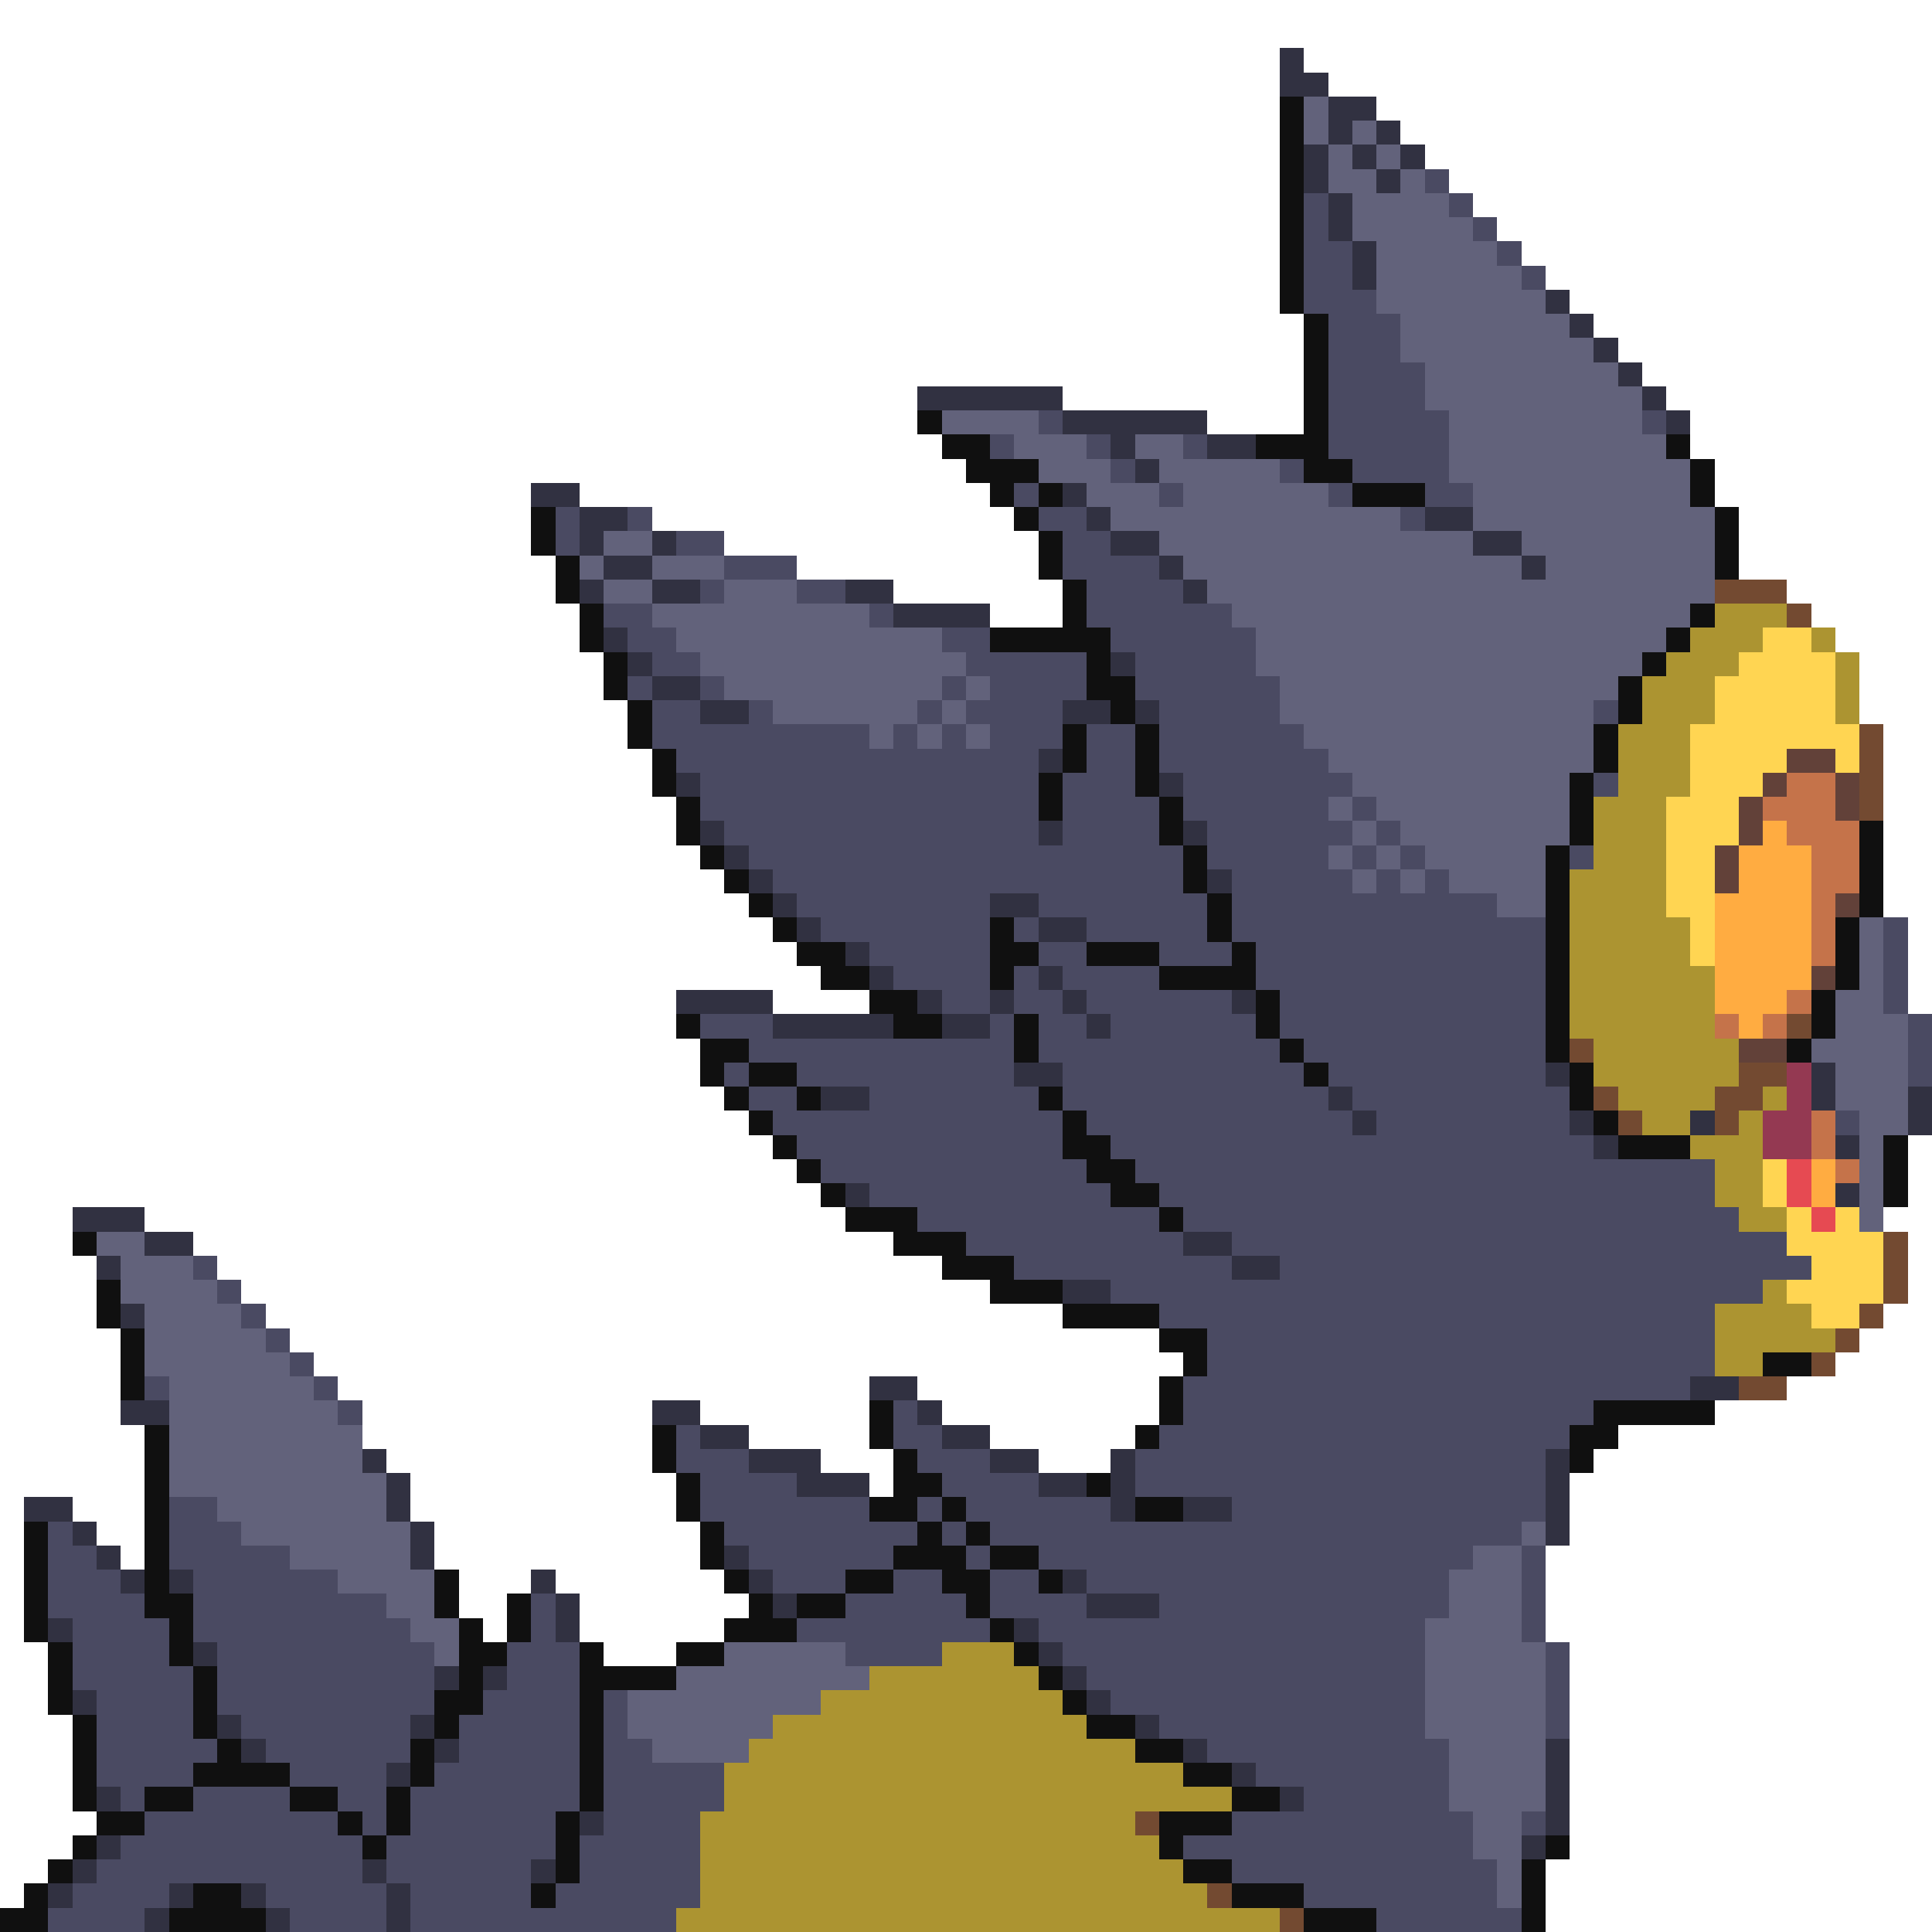 <svg xmlns="http://www.w3.org/2000/svg" viewBox="0 -0.5 80 80" shape-rendering="crispEdges">
<path stroke="#313141" d="M53 2h1M53 3h2M55 4h2M55 5h1M57 5h1M54 6h1M56 6h1M58 6h1M54 7h1M57 7h1M55 8h1M55 9h1M56 10h1M56 11h1M64 12h1M65 13h1M66 14h1M67 15h1M38 16h6M68 16h1M44 17h6M69 17h1M46 18h1M50 18h2M47 19h1M22 20h2M44 20h1M24 21h2M45 21h1M59 21h2M24 22h1M27 22h1M46 22h2M61 22h2M25 23h2M48 23h1M63 23h1M24 24h1M27 24h2M35 24h2M49 24h1M37 25h4M25 26h1M26 27h1M46 27h1M27 28h2M29 29h2M44 29h2M47 29h1M43 31h1M28 32h1M48 32h1M29 34h1M43 34h1M49 34h1M30 35h1M31 36h1M50 36h1M32 37h1M41 37h2M33 38h1M43 38h2M35 39h1M36 40h1M43 40h1M28 41h4M38 41h1M41 41h1M44 41h1M51 41h1M32 42h5M39 42h2M45 42h1M42 44h2M64 44h1M75 44h1M34 45h2M55 45h1M75 45h1M79 45h1M56 46h1M65 46h1M70 46h1M79 46h1M66 47h1M76 47h1M35 49h1M76 49h1M3 50h3M6 51h2M49 51h2M4 52h1M51 52h2M44 53h2M5 54h1M36 57h2M70 57h2M5 58h2M27 58h2M38 58h1M29 59h2M39 59h2M15 60h1M31 60h3M41 60h2M46 60h1M64 60h1M16 61h1M33 61h3M43 61h2M46 61h1M64 61h1M1 62h2M16 62h1M46 62h1M49 62h2M64 62h1M3 63h1M17 63h1M64 63h1M4 64h1M17 64h1M30 64h1M5 65h1M7 65h1M22 65h1M31 65h1M44 65h1M23 66h1M32 66h1M45 66h3M2 67h1M23 67h1M42 67h1M8 68h1M43 68h1M18 69h1M20 69h1M44 69h1M3 70h1M45 70h1M9 71h1M17 71h1M47 71h1M10 72h1M18 72h1M49 72h1M64 72h1M16 73h1M51 73h1M64 73h1M4 74h1M53 74h1M64 74h1M24 75h1M64 75h1M4 76h1M63 76h1M3 77h1M15 77h1M22 77h1M2 78h1M7 78h1M10 78h1M16 78h1M6 79h1M11 79h1M16 79h1" />
<path stroke="#101010" d="M53 4h1M53 5h1M53 6h1M53 7h1M53 8h1M53 9h1M53 10h1M53 11h1M53 12h1M54 13h1M54 14h1M54 15h1M54 16h1M38 17h1M54 17h1M39 18h2M52 18h3M69 18h1M40 19h3M54 19h2M70 19h1M41 20h1M43 20h1M56 20h3M70 20h1M22 21h1M42 21h1M71 21h1M22 22h1M43 22h1M71 22h1M23 23h1M43 23h1M71 23h1M23 24h1M44 24h1M24 25h1M44 25h1M70 25h1M24 26h1M41 26h5M69 26h1M25 27h1M45 27h1M68 27h1M25 28h1M45 28h2M67 28h1M26 29h1M46 29h1M67 29h1M26 30h1M44 30h1M47 30h1M66 30h1M27 31h1M44 31h1M47 31h1M66 31h1M27 32h1M43 32h1M47 32h1M65 32h1M28 33h1M43 33h1M48 33h1M65 33h1M28 34h1M48 34h1M65 34h1M77 34h1M29 35h1M49 35h1M64 35h1M77 35h1M30 36h1M49 36h1M64 36h1M77 36h1M31 37h1M50 37h1M64 37h1M77 37h1M32 38h1M41 38h1M50 38h1M64 38h1M76 38h1M33 39h2M41 39h2M45 39h3M51 39h1M64 39h1M76 39h1M34 40h2M41 40h1M48 40h4M64 40h1M76 40h1M36 41h2M52 41h1M64 41h1M75 41h1M28 42h1M37 42h2M42 42h1M52 42h1M64 42h1M75 42h1M29 43h2M42 43h1M53 43h1M64 43h1M74 43h1M29 44h1M31 44h2M54 44h1M65 44h1M30 45h1M33 45h1M43 45h1M65 45h1M31 46h1M44 46h1M66 46h1M32 47h1M44 47h2M67 47h3M78 47h1M33 48h1M45 48h2M78 48h1M34 49h1M46 49h2M78 49h1M35 50h3M48 50h1M3 51h1M37 51h3M39 52h3M4 53h1M41 53h3M4 54h1M44 54h4M5 55h1M48 55h2M5 56h1M49 56h1M73 56h2M5 57h1M48 57h1M36 58h1M48 58h1M66 58h5M6 59h1M27 59h1M36 59h1M47 59h1M65 59h2M6 60h1M27 60h1M37 60h1M65 60h1M6 61h1M28 61h1M37 61h2M45 61h1M6 62h1M28 62h1M36 62h2M39 62h1M47 62h2M1 63h1M6 63h1M29 63h1M38 63h1M40 63h1M1 64h1M6 64h1M29 64h1M37 64h3M41 64h2M1 65h1M6 65h1M18 65h1M30 65h1M35 65h2M39 65h2M43 65h1M1 66h1M6 66h2M18 66h1M21 66h1M31 66h1M33 66h2M40 66h1M1 67h1M7 67h1M19 67h1M21 67h1M30 67h3M41 67h1M2 68h1M7 68h1M19 68h2M24 68h1M28 68h2M42 68h1M2 69h1M8 69h1M19 69h1M24 69h4M43 69h1M2 70h1M8 70h1M18 70h2M24 70h1M44 70h1M3 71h1M8 71h1M18 71h1M24 71h1M45 71h2M3 72h1M9 72h1M17 72h1M24 72h1M47 72h2M3 73h1M8 73h4M17 73h1M24 73h1M49 73h2M3 74h1M6 74h2M12 74h2M16 74h1M24 74h1M51 74h2M4 75h2M14 75h1M16 75h1M23 75h1M48 75h3M3 76h1M15 76h1M23 76h1M48 76h1M64 76h1M2 77h1M23 77h1M49 77h2M63 77h1M1 78h1M8 78h2M22 78h1M51 78h3M63 78h1M0 79h2M7 79h4M54 79h3M63 79h1" />
<path stroke="#62627b" d="M54 4h1M54 5h1M56 5h1M55 6h1M57 6h1M55 7h2M58 7h1M56 8h4M56 9h5M57 10h5M57 11h6M57 12h7M58 13h7M58 14h8M59 15h8M59 16h9M39 17h4M60 17h8M42 18h3M47 18h2M60 18h9M43 19h3M48 19h5M60 19h10M45 20h3M49 20h6M61 20h9M46 21h12M61 21h10M25 22h2M48 22h13M63 22h8M24 23h1M27 23h3M49 23h14M64 23h7M25 24h2M30 24h3M50 24h21M27 25h9M51 25h19M28 26h11M52 26h17M29 27h11M52 27h16M30 28h9M40 28h1M53 28h14M32 29h6M39 29h1M53 29h13M36 30h1M38 30h1M40 30h1M54 30h12M55 31h11M56 32h9M55 33h1M57 33h8M56 34h1M58 34h7M55 35h1M57 35h1M59 35h5M56 36h1M58 36h1M60 36h4M62 37h2M77 38h1M77 39h1M77 40h1M76 41h2M76 42h3M75 43h4M76 44h3M76 45h3M77 46h2M77 47h1M77 48h1M77 49h1M77 50h1M4 51h2M5 52h3M5 53h4M6 54h4M6 55h5M6 56h6M7 57h6M7 58h7M7 59h8M7 60h8M7 61h9M9 62h7M10 63h7M63 63h1M12 64h5M61 64h2M14 65h4M60 65h3M16 66h2M60 66h3M17 67h2M59 67h4M18 68h1M30 68h5M59 68h5M28 69h8M59 69h5M26 70h8M59 70h5M26 71h6M59 71h5M27 72h4M60 72h4M60 73h4M60 74h4M61 75h2M61 76h2M62 77h1M62 78h1" />
<path stroke="#4a4a62" d="M59 7h1M54 8h1M60 8h1M54 9h1M61 9h1M54 10h2M62 10h1M54 11h2M63 11h1M54 12h3M55 13h3M55 14h3M55 15h4M55 16h4M43 17h1M55 17h5M68 17h1M41 18h1M45 18h1M49 18h1M55 18h5M46 19h1M53 19h1M56 19h4M42 20h1M48 20h1M55 20h1M59 20h2M23 21h1M26 21h1M43 21h2M58 21h1M23 22h1M28 22h2M44 22h2M30 23h3M44 23h4M29 24h1M33 24h2M45 24h4M25 25h2M36 25h1M45 25h6M26 26h2M39 26h2M46 26h6M27 27h2M40 27h5M47 27h5M26 28h1M29 28h1M39 28h1M41 28h4M47 28h6M27 29h2M31 29h1M38 29h1M40 29h4M48 29h5M66 29h1M27 30h9M37 30h1M39 30h1M41 30h3M45 30h2M48 30h6M28 31h15M45 31h2M48 31h7M29 32h14M44 32h3M49 32h7M66 32h1M29 33h14M44 33h4M49 33h6M56 33h1M30 34h13M44 34h4M50 34h6M57 34h1M31 35h18M50 35h5M56 35h1M58 35h1M65 35h1M32 36h17M51 36h5M57 36h1M59 36h1M33 37h8M43 37h7M51 37h11M34 38h7M42 38h1M45 38h5M51 38h13M78 38h1M36 39h5M43 39h2M48 39h3M52 39h12M78 39h1M37 40h4M42 40h1M44 40h4M52 40h12M78 40h1M39 41h2M42 41h2M45 41h6M53 41h11M78 41h1M29 42h3M41 42h1M43 42h2M46 42h6M53 42h11M79 42h1M31 43h11M43 43h10M54 43h10M79 43h1M30 44h1M33 44h9M44 44h10M55 44h9M79 44h1M31 45h2M36 45h7M44 45h11M56 45h9M32 46h12M45 46h11M57 46h8M76 46h1M33 47h11M46 47h20M34 48h11M47 48h24M36 49h10M48 49h23M38 50h10M49 50h23M40 51h9M51 51h23M8 52h1M42 52h9M53 52h22M9 53h1M46 53h27M10 54h1M48 54h23M11 55h1M50 55h21M12 56h1M50 56h21M6 57h1M13 57h1M49 57h21M14 58h1M37 58h1M49 58h17M28 59h1M37 59h2M48 59h17M28 60h3M38 60h3M47 60h17M29 61h4M39 61h4M47 61h17M7 62h2M29 62h7M38 62h1M40 62h6M51 62h13M2 63h1M7 63h3M30 63h8M39 63h1M41 63h22M2 64h2M7 64h5M31 64h6M40 64h1M43 64h18M63 64h1M2 65h3M8 65h6M32 65h3M37 65h2M41 65h2M45 65h15M63 65h1M2 66h4M8 66h8M22 66h1M35 66h5M41 66h4M48 66h12M63 66h1M3 67h4M8 67h9M22 67h1M33 67h8M43 67h16M63 67h1M3 68h4M9 68h9M21 68h3M35 68h4M44 68h15M64 68h1M3 69h5M9 69h9M21 69h3M45 69h14M64 69h1M4 70h4M9 70h9M20 70h4M25 70h1M46 70h13M64 70h1M4 71h4M10 71h7M19 71h5M25 71h1M48 71h11M64 71h1M4 72h5M11 72h6M19 72h5M25 72h2M50 72h10M4 73h4M12 73h4M18 73h6M25 73h5M52 73h8M5 74h1M8 74h4M14 74h2M17 74h7M25 74h5M54 74h6M6 75h8M15 75h1M17 75h6M25 75h4M51 75h10M63 75h1M5 76h10M16 76h7M24 76h5M49 76h12M4 77h11M16 77h6M24 77h5M51 77h11M3 78h4M11 78h5M17 78h5M23 78h6M54 78h8M2 79h4M12 79h4M17 79h11M57 79h6" />
<path stroke="#734a31" d="M71 24h3M74 25h1M77 30h1M77 31h1M77 32h1M77 33h1M74 42h1M65 43h1M72 44h2M66 45h1M71 45h2M67 46h1M71 46h1M78 51h1M78 52h1M78 53h1M77 54h1M76 55h1M75 56h1M72 57h2M47 75h1M50 78h1M53 79h1" />
<path stroke="#ac9431" d="M71 25h3M70 26h3M75 26h1M69 27h3M76 27h1M68 28h3M76 28h1M68 29h3M76 29h1M67 30h3M67 31h3M67 32h3M66 33h3M66 34h3M66 35h3M65 36h4M65 37h4M65 38h5M65 39h5M65 40h6M65 41h6M65 42h6M66 43h6M66 44h6M67 45h4M73 45h1M68 46h2M72 46h1M70 47h3M71 48h2M71 49h2M72 50h2M73 53h1M71 54h4M71 55h5M71 56h2M39 68h3M36 69h7M34 70h10M32 71h13M31 72h16M30 73h19M30 74h21M29 75h18M29 76h19M29 77h20M29 78h21M28 79h25" />
<path stroke="#ffd552" d="M73 26h2M72 27h4M71 28h5M71 29h5M70 30h7M70 31h4M76 31h1M70 32h3M69 33h3M69 34h3M69 35h2M69 36h2M69 37h2M70 38h1M70 39h1M73 48h1M73 49h1M74 50h1M76 50h1M74 51h4M75 52h3M74 53h4M75 54h2" />
<path stroke="#624139" d="M74 31h2M73 32h1M76 32h1M72 33h1M76 33h1M72 34h1M71 35h1M71 36h1M76 37h1M75 40h1M72 43h2" />
<path stroke="#c5734a" d="M74 32h2M73 33h3M74 34h3M75 35h2M75 36h2M75 37h1M75 38h1M75 39h1M74 41h1M71 42h1M73 42h1M75 46h1M75 47h1M76 48h1" />
<path stroke="#ffac41" d="M73 34h1M72 35h3M72 36h3M71 37h4M71 38h4M71 39h4M71 40h4M71 41h3M72 42h1M75 48h1M75 49h1" />
<path stroke="#943952" d="M74 44h1M74 45h1M73 46h2M73 47h2" />
<path stroke="#e64a52" d="M74 48h1M74 49h1M75 50h1" />
</svg>
